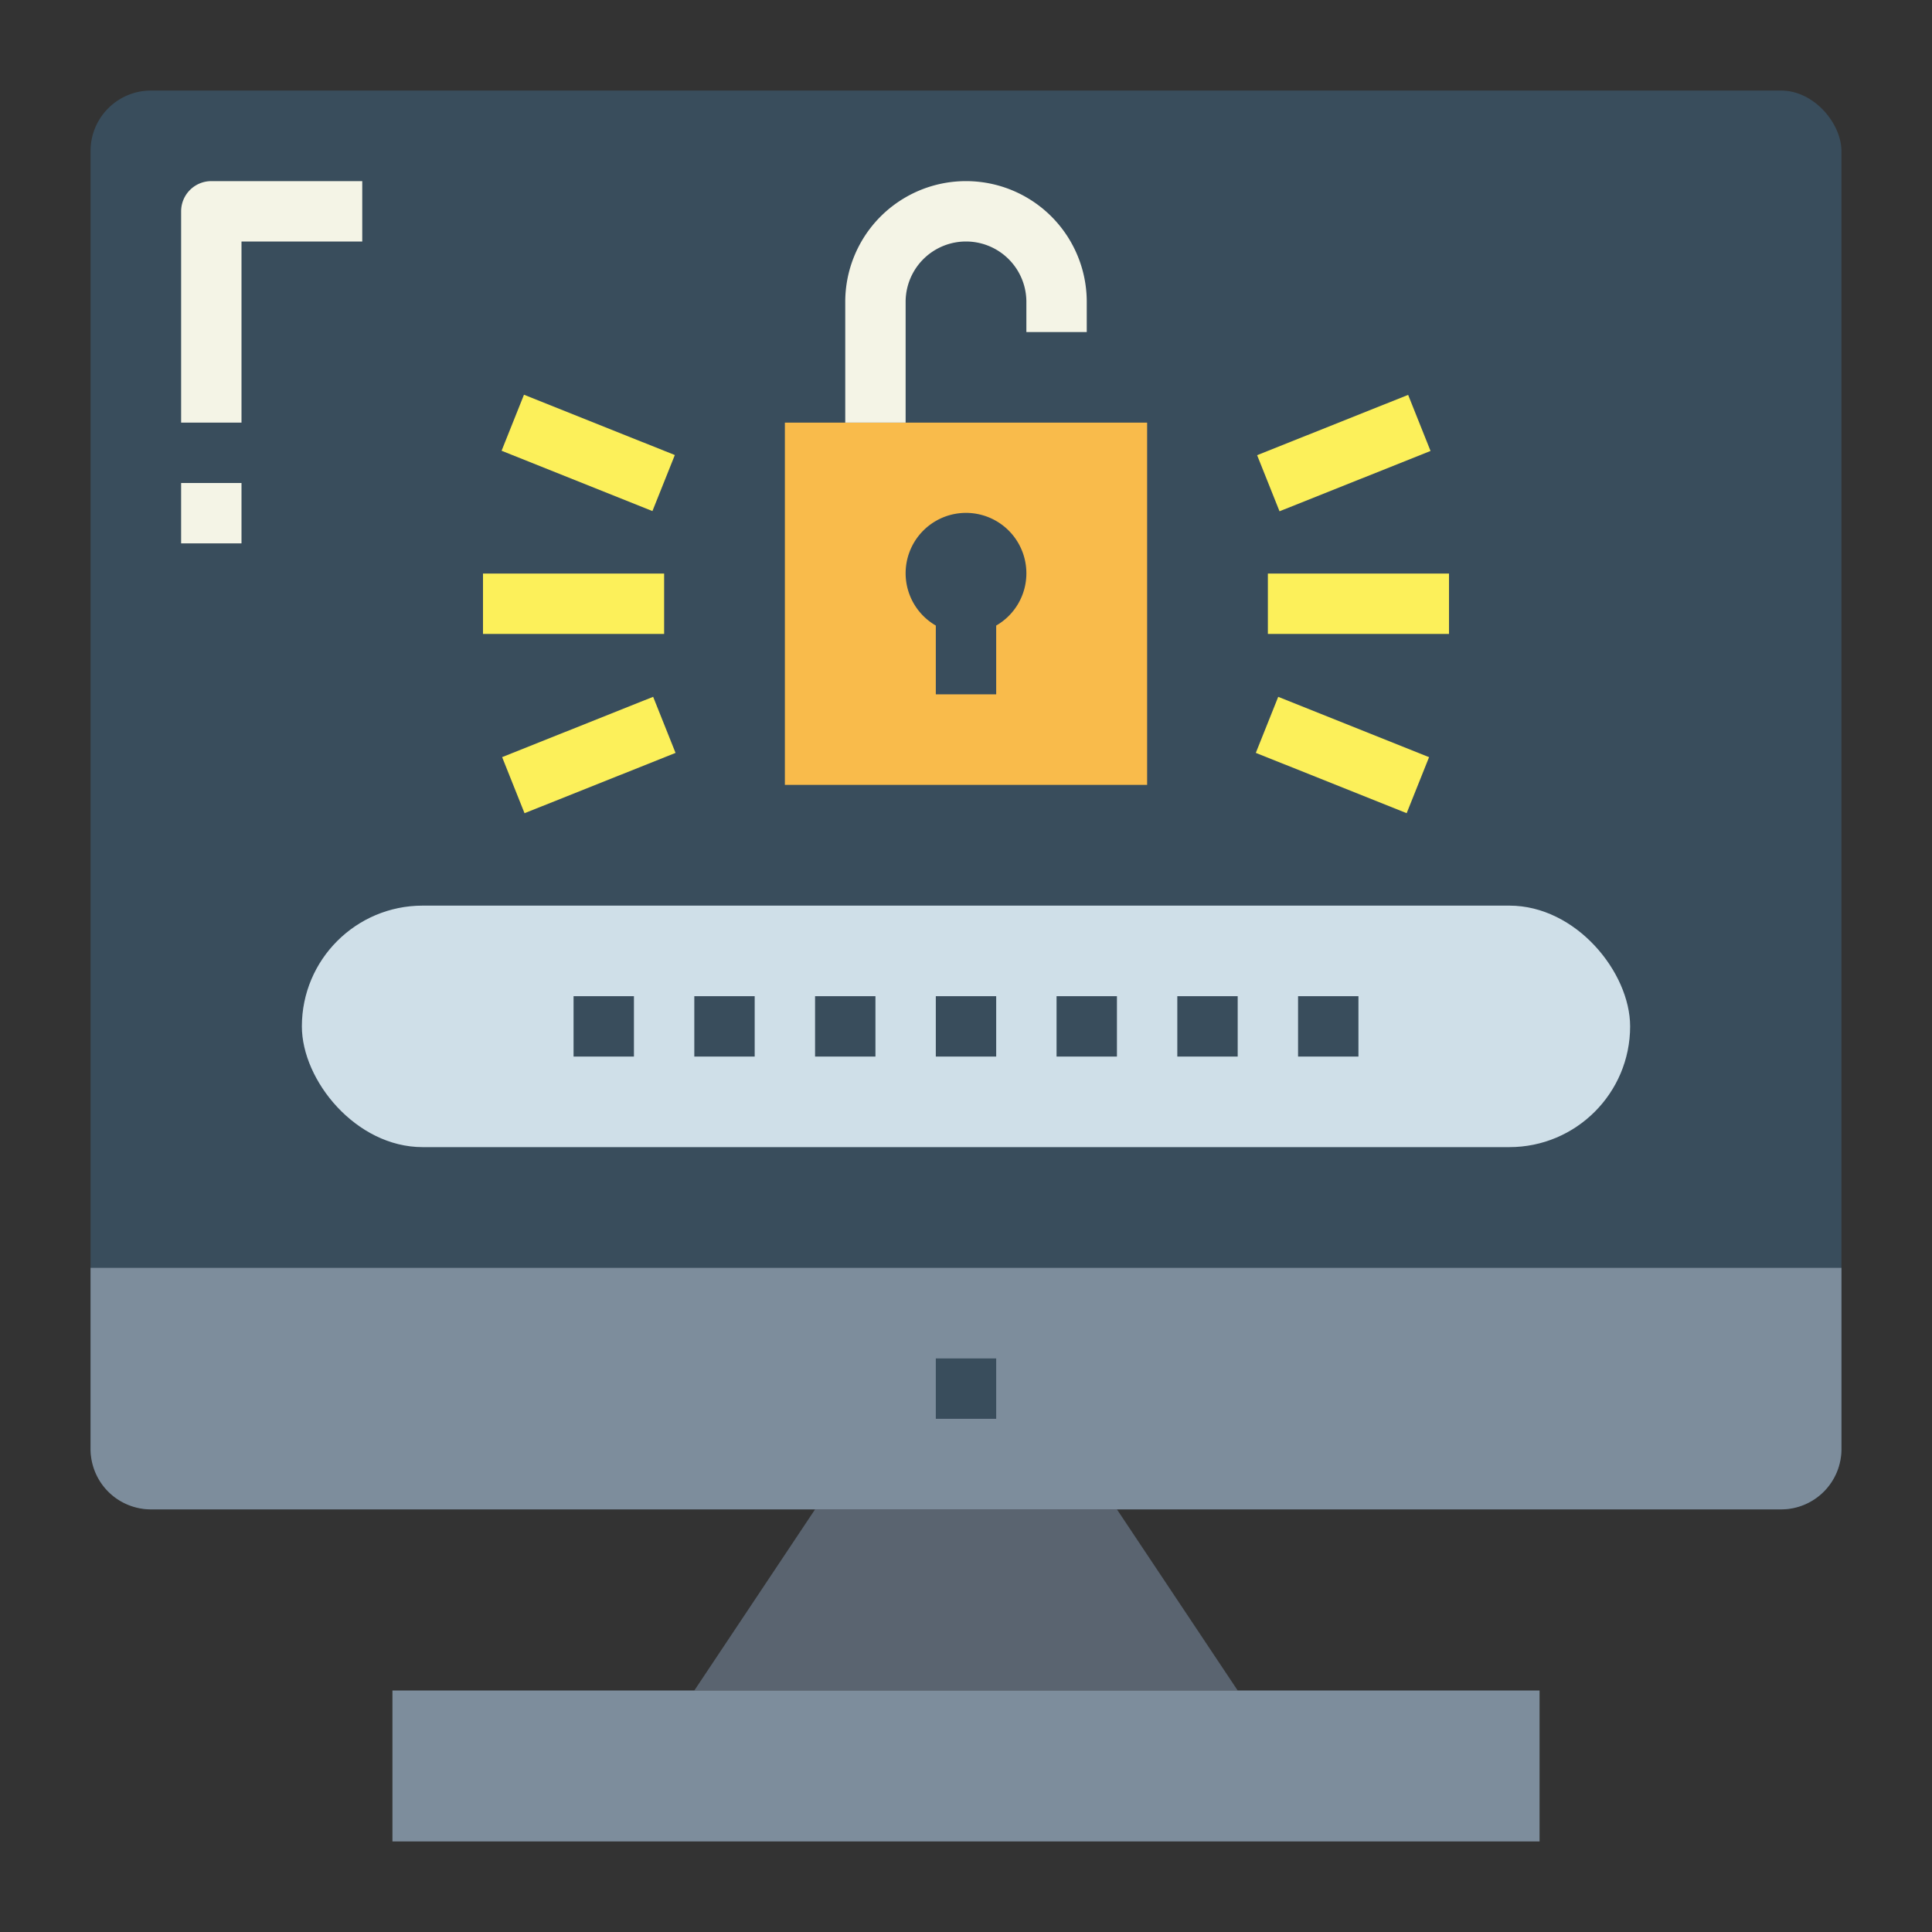 <svg height="512" viewBox="0 0 64 64" width="512" xmlns="http://www.w3.org/2000/svg"><rect x="0" y="0" width="64" height="64" fill="#333333" stroke="none"/><rect fill="#394d5c" height="47" rx="2" width="58" x="3" y="3"/><path d="m27 50h10l4 6h-18z" fill="#5a6470"/><path d="m13 56h38v5h-38z" fill="#7d8d9c"/><path d="m3 42h58a0 0 0 0 1 0 0v6a2 2 0 0 1 -2 2h-54a2 2 0 0 1 -2-2v-6a0 0 0 0 1 0 0z" fill="#7d8d9c"/><path d="m31 45h2v2h-2z" fill="#394d5c"/><path d="m26 14h12v12h-12z" fill="#f9bb4b"/><path d="m30 14h-2v-4a4 4 0 0 1 8 0v1h-2v-1a2 2 0 0 0 -4 0z" fill="#f4f4e6"/><path d="m34 19a2 2 0 1 0 -3 1.722v2.278h2v-2.278a1.993 1.993 0 0 0 1-1.722z" fill="#394d5c"/><rect fill="#cfdfe8" height="8" rx="4" width="44" x="10" y="30"/><g fill="#394d5c"><path d="m31 33h2v2h-2z"/><path d="m35 33h2v2h-2z"/><path d="m39 33h2v2h-2z"/><path d="m43 33h2v2h-2z"/><path d="m19 33h2v2h-2z"/><path d="m23 33h2v2h-2z"/><path d="m27 33h2v2h-2z"/></g><path d="m16 19h6v2h-6z" fill="#fcf05a"/><path d="m18.5 12.307h2v5.385h-2z" fill="#fcf05a" transform="matrix(.371 -.928 .928 .371 -1.669 27.534)"/><path d="m16.807 24h5.385v2h-5.385z" fill="#fcf05a" transform="matrix(.929 -.371 .371 .929 -7.884 9.02)"/><path d="m42 19h6v2h-6z" fill="#fcf05a"/><path d="m41.807 14h5.385v2h-5.385z" fill="#fcf05a" transform="matrix(.929 -.371 .371 .929 -2.389 17.583)"/><path d="m43.5 22.307h2v5.385h-2z" fill="#fcf05a" transform="matrix(.371 -.928 .928 .371 4.761 57.032)"/><path d="m8 14h-2v-7a1 1 0 0 1 1-1h5v2h-4z" fill="#f4f4e6"/><path d="m6 16h2v2h-2z" fill="#f4f4e6"/></svg>